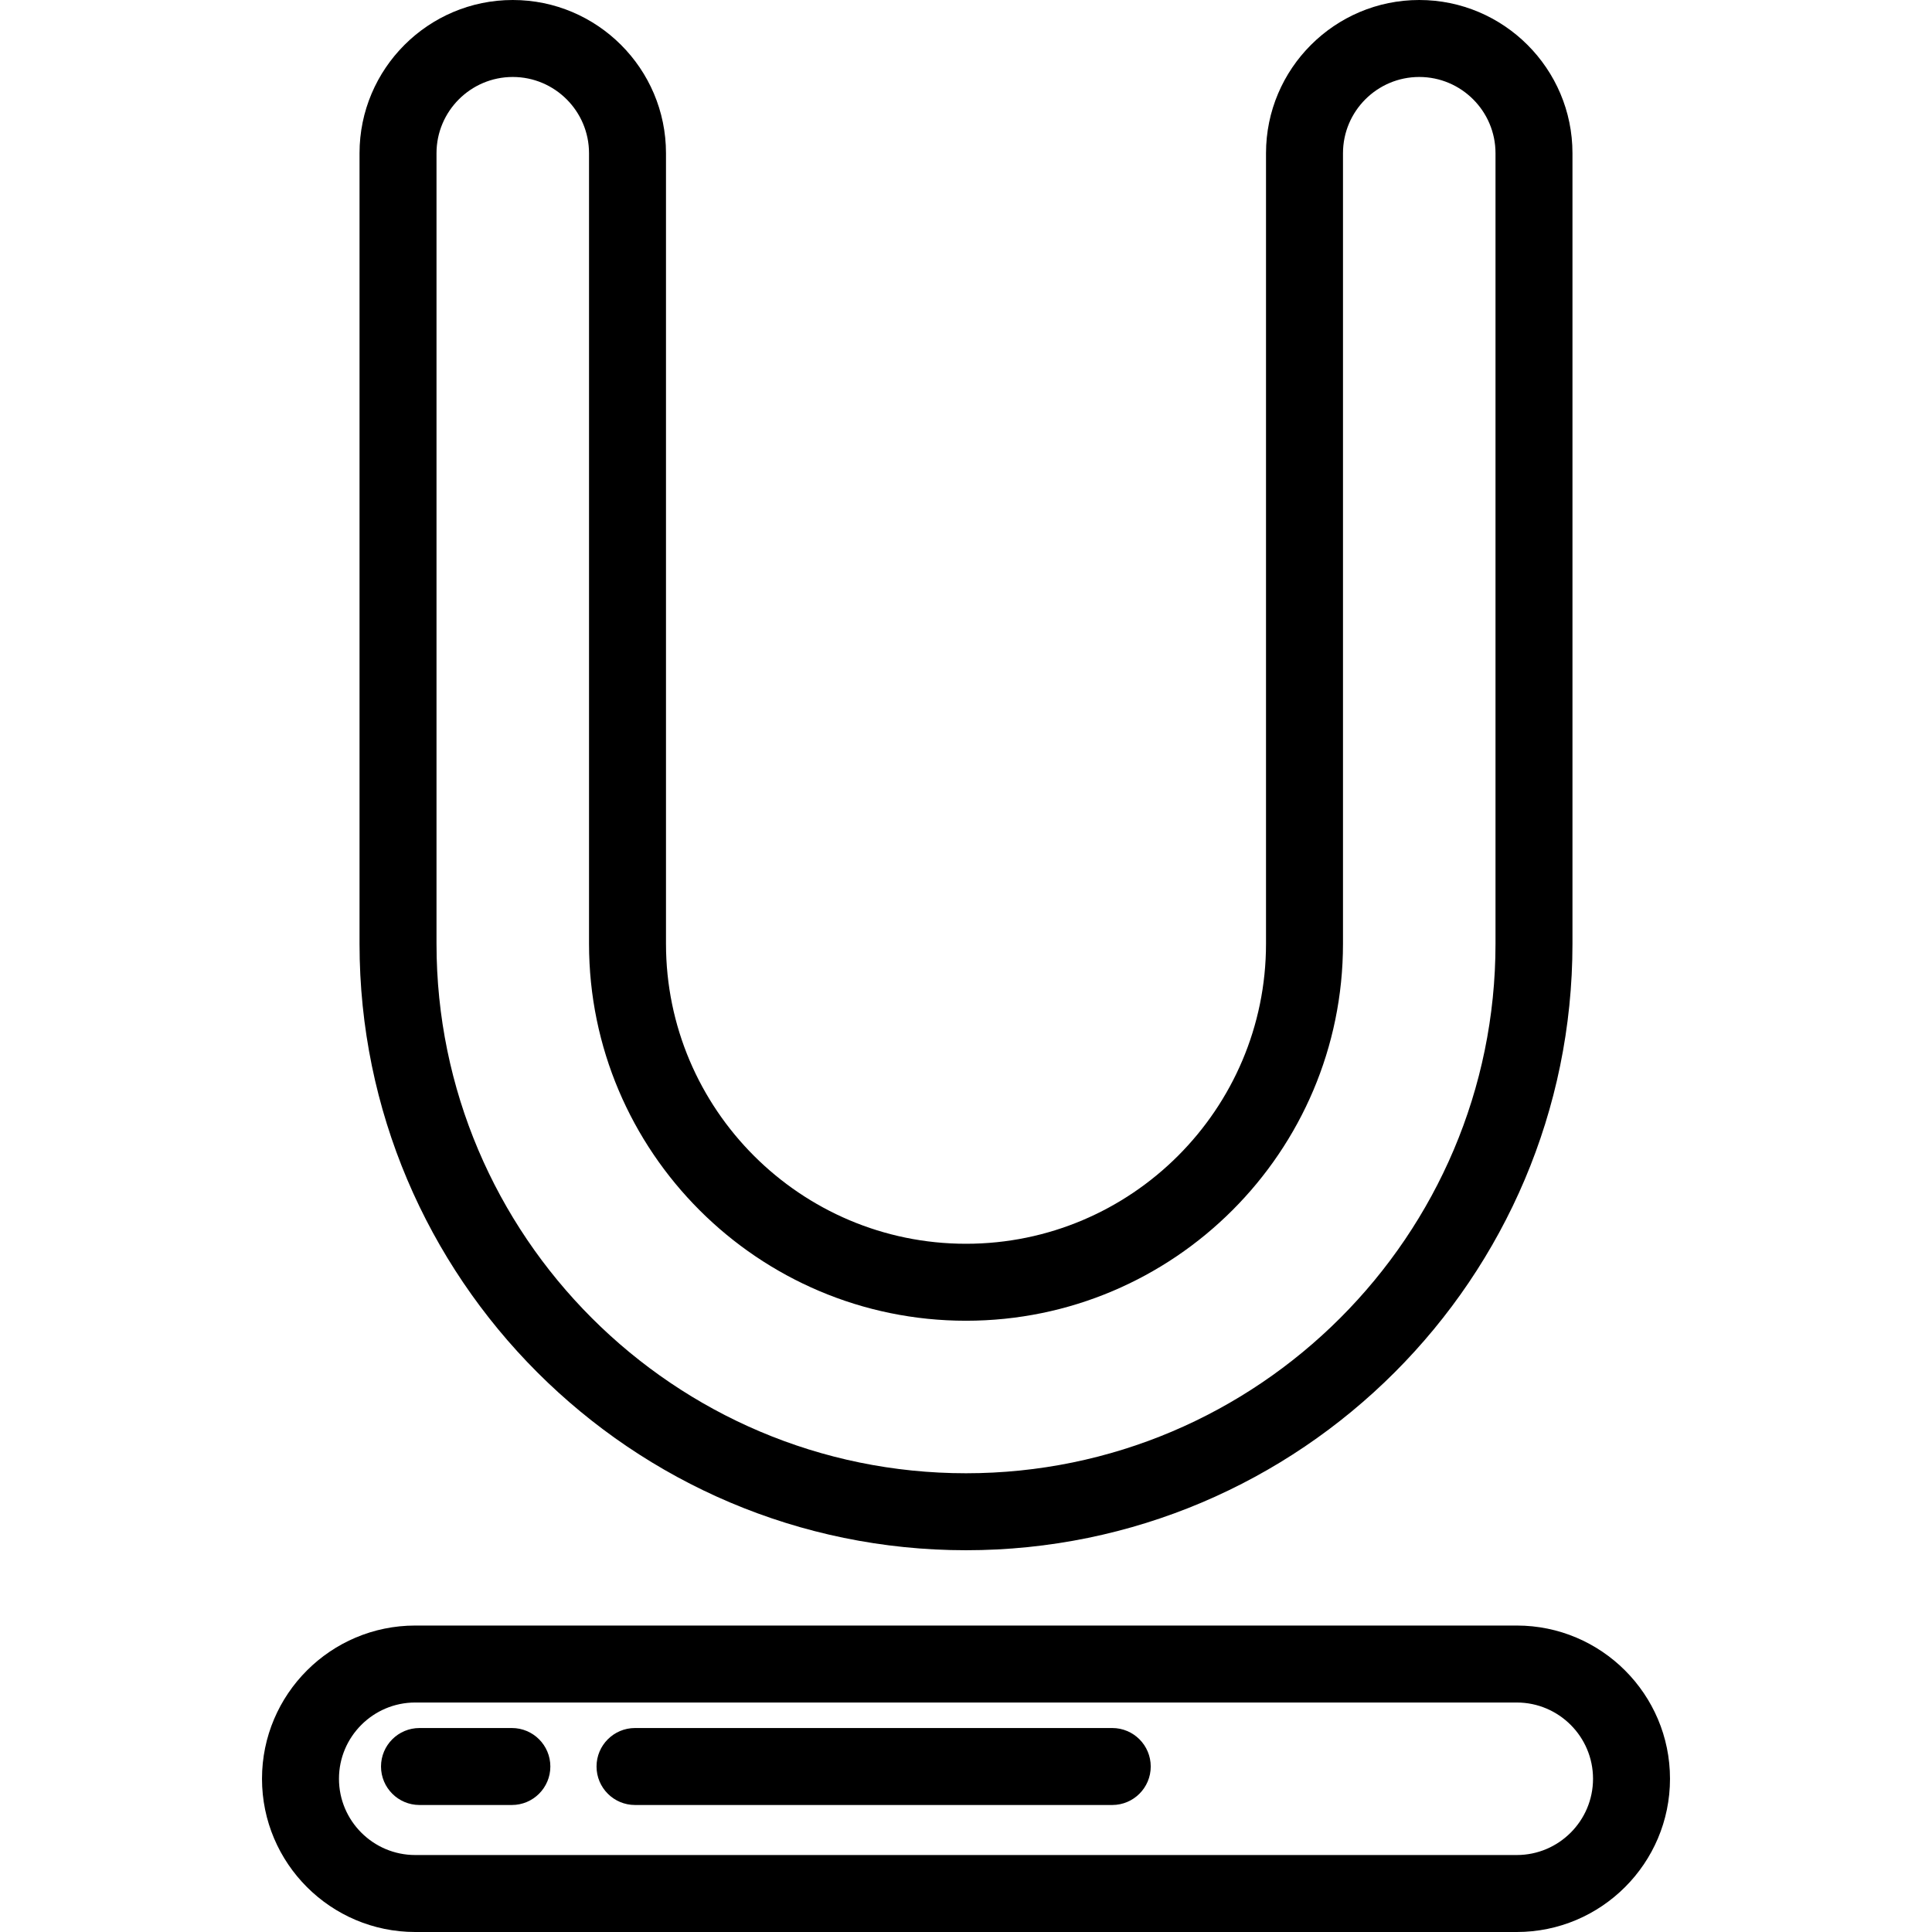 <?xml version="1.0" encoding="iso-8859-1"?>
<!-- Generator: Adobe Illustrator 19.0.0, SVG Export Plug-In . SVG Version: 6.00 Build 0)  -->
<svg version="1.1" id="Layer_1" xmlns="http://www.w3.org/2000/svg" xmlns:xlink="http://www.w3.org/1999/xlink" x="0px" y="0px"
	 viewBox="0 0 502 502" style="enable-background:new 0 0 502 502;" xml:space="preserve">
<g>
	<g>
		<g>
			<path d="M251,402.804c86.891,0,157.582-70.691,157.581-157.582V39.814C408.581,17.86,390.721,0,368.767,0
				c-21.954,0-39.814,17.86-39.814,39.814v205.408c0,42.983-34.969,77.952-77.953,77.952s-77.953-34.969-77.953-77.952V39.814
				C173.047,17.86,155.187,0,133.233,0c-21.954,0-39.815,17.86-39.815,39.814v205.409C93.418,332.114,164.109,402.804,251,402.804z
				 M113.419,39.814c0-10.925,8.888-19.814,19.814-19.814c10.926,0,19.814,8.889,19.816,19.814v205.408
				c0,54.011,43.941,97.952,97.953,97.952c54.012,0,97.953-43.941,97.953-97.952V39.814c0-10.925,8.889-19.814,19.814-19.814
				s19.814,8.888,19.814,19.814v205.408c0,75.862-61.719,137.581-137.582,137.581s-137.582-61.719-137.582-137.581V39.814z"/>
			<path d="M394.109,422.372H107.891c-21.953,0-39.814,17.86-39.814,39.814c0,21.954,17.86,39.814,39.814,39.814h286.218
				c21.954,0,39.815-17.86,39.815-39.814C433.924,440.232,416.064,422.372,394.109,422.372z M394.109,482H107.891
				c-10.926,0-19.814-8.89-19.814-19.815s8.888-19.814,19.814-19.814v0.001h286.219c10.925,0,19.814,8.889,19.814,19.814
				S405.036,482,394.109,482z"/>
			<path d="M133,449h-24c-5.523,0-10,4.478-10,10c0,5.522,4.477,10,10,10h24c5.523,0,10-4.478,10-10
				C143,453.478,138.523,449,133,449z"/>
			<path d="M289,449H165c-5.523,0-10,4.478-10,10c0,5.522,4.477,10,10,10h124c5.523,0,10-4.478,10-10
				C299,453.478,294.523,449,289,449z"/>
		</g>
	</g>
</g>
<g>
</g>
<g>
</g>
<g>
</g>
<g>
</g>
<g>
</g>
<g>
</g>
<g>
</g>
<g>
</g>
<g>
</g>
<g>
</g>
<g>
</g>
<g>
</g>
<g>
</g>
<g>
</g>
<g>
</g>
</svg>
